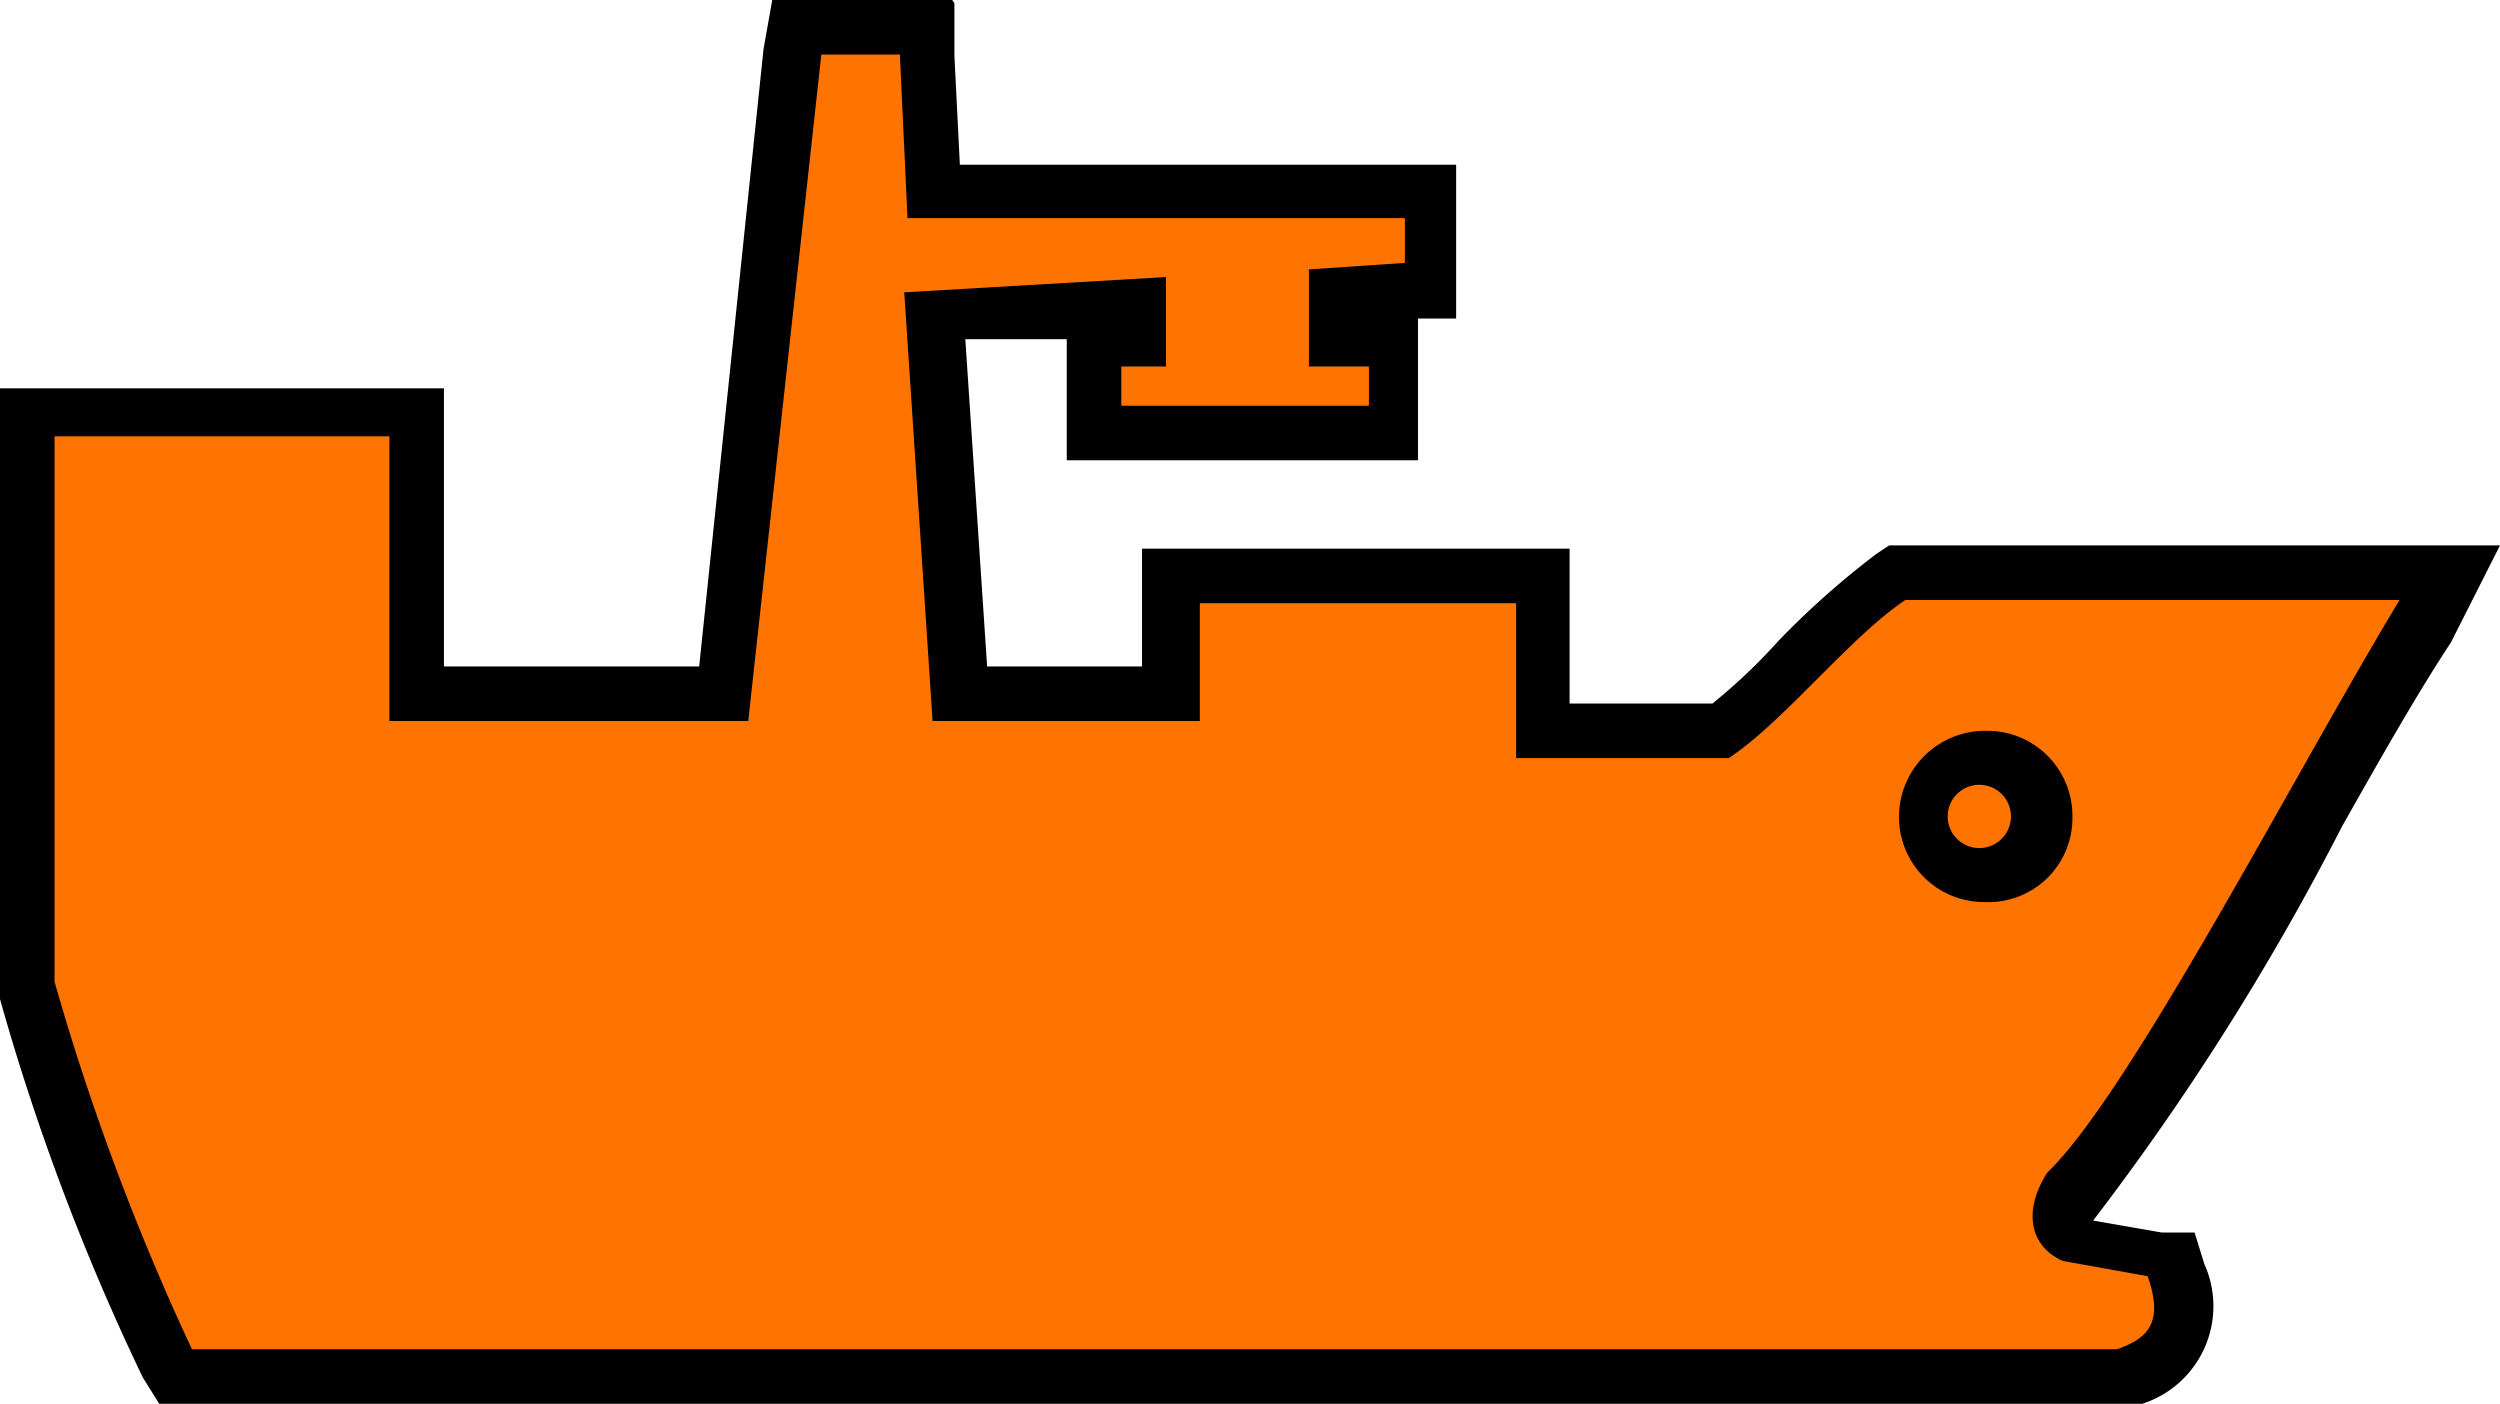 <svg xmlns="http://www.w3.org/2000/svg" viewBox="0 0 22.92 12.87"><defs><style>.cls-1{fill:#ff7300;}</style></defs><g id="图层_2" data-name="图层 2"><g id="图层_1-2" data-name="图层 1"><path class="cls-1" d="M1.62,12.62l-.07-.12A22.17,22.17,0,0,1,.26,9.09V3.81H3.82V6.36H6.64L7.3.25H8.49l.07,1.51h4.57v.9l-.89,0v.4h.55V4H10V3.11h.42v-.3l-1.87.11.23,3.44h1.9V5.28h3.39l0,1.42h1.64a5.73,5.73,0,0,0,.7-.65,6.38,6.38,0,0,1,.85-.76l.06,0h5.08l-.23.38c-.29.47-.63,1.07-1,1.69A21.58,21.58,0,0,1,19,10.93a.4.4,0,0,0,0,.28.18.18,0,0,0,.12.12l.86.15,0,.14a.7.7,0,0,1-.43,1l0,0Z"/><path d="M8.25.5,8.32,2h4.56v.41L12,2.47l0,.89h.55v.36H10.28V3.36h.41l0-.82-2.4.14.26,3.93H11V5.53h2.9l0,1.42h1.95c.5-.33,1.12-1.12,1.62-1.45H22c-.95,1.57-2.47,4.52-3.23,5.25-.22.34-.17.67.14.81l.78.14c.15.43,0,.57-.28.67H1.76A22.5,22.5,0,0,1,.5,9v-5H3.57V6.61H6.86L7.53.5h.72M8.73,0H7.08L7,.45,6.41,6.11H4.07V3.56H0V9.09l0,.07a21.42,21.42,0,0,0,1.31,3.47l.15.24H19.55l.09,0a.94.94,0,0,0,.57-1.28l-.09-.29-.3,0-.63-.11,0,0a23.76,23.76,0,0,0,2.28-3.61c.35-.62.69-1.22,1-1.69L22.92,5h-5.6l-.12.08a7.78,7.78,0,0,0-.89.79,5.33,5.33,0,0,1-.61.58H14.39l0-.94,0-.48H10.47V6.11H9.05l-.2-3,.93,0V4.22H13V2.92l.35,0V1.51H8.8l-.05-1,0-.48Z"/><path class="cls-1" d="M18.2,8a.54.54,0,1,1,.53-.53A.52.52,0,0,1,18.2,8Z"/><path d="M18.2,7.2a.29.29,0,0,1,0,.57.29.29,0,1,1,0-.57m0-.5a.79.79,0,0,0-.79.79.78.78,0,0,0,.79.78A.77.77,0,0,0,19,7.49a.78.78,0,0,0-.78-.79Z"/></g></g></svg>